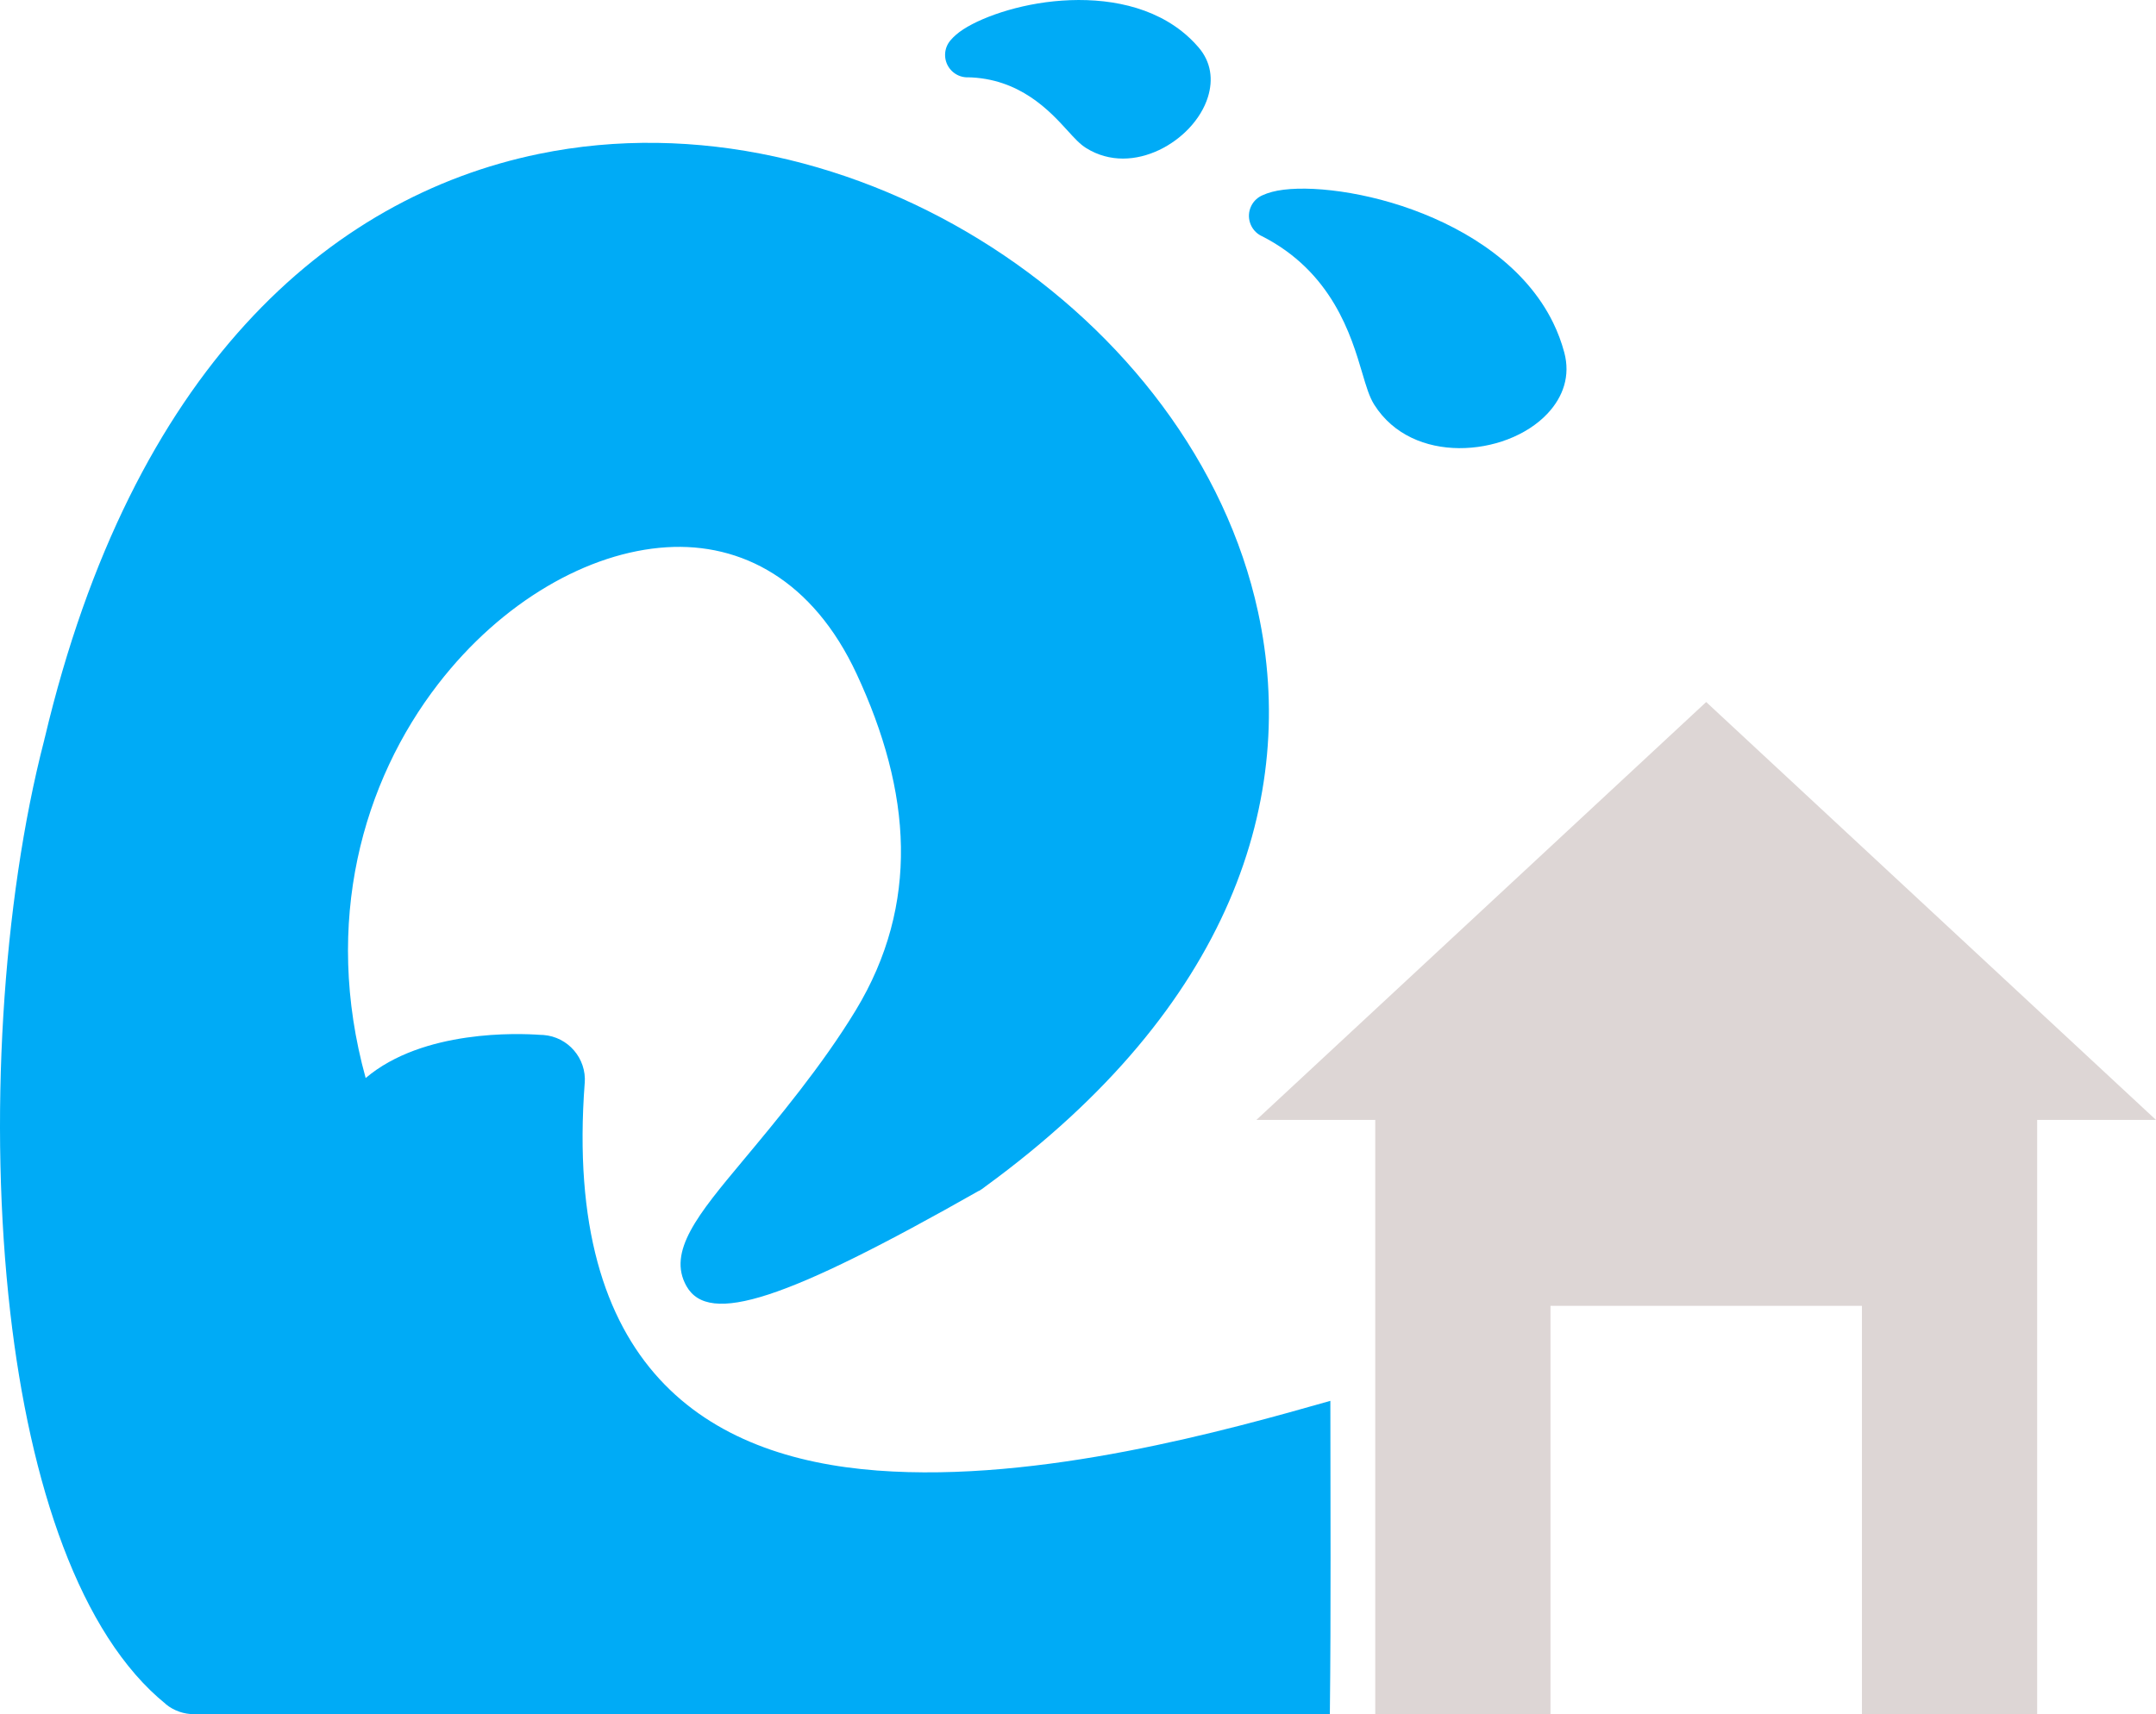 <?xml version='1.0' encoding='utf-8'?>
<svg xmlns="http://www.w3.org/2000/svg" id="Layer_2" data-name="Layer 2" viewBox="0 0 179.848 143.04">
  <g id="Color" fill="#00ABF6">
    <path d="M30.503,89.951c4.781-4.061,12.782-3.732,14.542-3.604.094,0,.188.003.282.011,2.061.155,3.606,1.952,3.451,4.014h-.004c-1.792,23.791,10.265,31.264,24.417,32.33,13.583,1.024,29.263-3.392,37.784-5.816,0,8.714.057,17.432-.043,26.144H16.185c-.826,0-1.658-.271-2.351-.83l.006-.008c-7.182-5.8-11.342-18.357-12.986-32.7-1.822-15.883-.661-34.256,2.837-47.746.011-.058.023-.115.037-.173h.005C11.005,30.866,27.372,16.47,44.94,12.845c13.085-2.7,26.745.669,37.773,7.776,11.06,7.128,19.543,18.053,22.228,30.434,3.349,15.446-2.192,32.955-22.743,47.945-.165.137-.345.261-.537.37l-.006-.009c-16.144,9.162-22.521,11.247-24.39,7.957-1.631-2.875.982-6.009,4.682-10.445,2.864-3.435,6.636-7.958,9.432-12.568,2.7-4.452,3.845-9.028,3.773-13.649-.073-4.705-1.425-9.551-3.697-14.43-3.65-7.836-9.62-10.949-15.839-10.564-3.296.204-6.708,1.342-9.946,3.25-3.334,1.963-6.467,4.732-9.104,8.14-6.302,8.144-9.663,19.871-6.063,32.899Z" fill="#00ABF6" />
    <path d="M105.315,16.291c.237-.109.505-.203.798-.281,2.273-.609,7.048-.217,11.717,1.484,4.705,1.713,9.447,4.756,11.735,9.446.378.774.689,1.598.923,2.47.522,1.952-.094,3.702-1.39,5.088-.862.924-2.03,1.666-3.335,2.164-1.249.478-2.658.741-4.064.731-2.74-.023-5.459-1.088-7.064-3.627-.41-.648-.671-1.532-1.005-2.662-.91-3.077-2.494-8.439-8.416-11.426l-.002.004c-.923-.466-1.294-1.591-.829-2.514.206-.409.542-.709.932-.877Z" fill="#00ABF6" />
    <path d="M79.335,3.31c.123-.141.268-.283.433-.426,1.315-1.138,4.567-2.41,8.133-2.774,3.603-.368,7.66.126,10.662,2.483.495.389.967.836,1.408,1.348,1.067,1.233,1.239,2.71.791,4.155-.286.926-.84,1.824-1.565,2.596-.692.736-1.558,1.376-2.506,1.826-1.887.895-4.115,1.062-6.082-.161-.522-.323-.978-.825-1.562-1.467-1.452-1.595-3.981-4.373-8.368-4.442l.029-1.865-.029,1.872c-1.034-.017-1.858-.868-1.843-1.901.008-.481.196-.916.499-1.243Z" fill="#00ABF6" />
  </g>
  <g id="Grey" fill="#282828">
    <path d="M118.463,87.814h47.728c2.067,0,3.744,1.676,3.744,3.743v51.483h-14.617v-34.081h-25.981v34.081h-14.618v-51.483c0-2.067,1.677-3.743,3.744-3.743Z" fill="#ddd6d5" />
    <path d="M142.326,58.576l-37.497,34.847c-.006.006-.017.017-.023.02l75.042.004-37.523-34.87Z" fill-rule="evenodd" fill="#ddd6d5" />
  </g>
</svg>